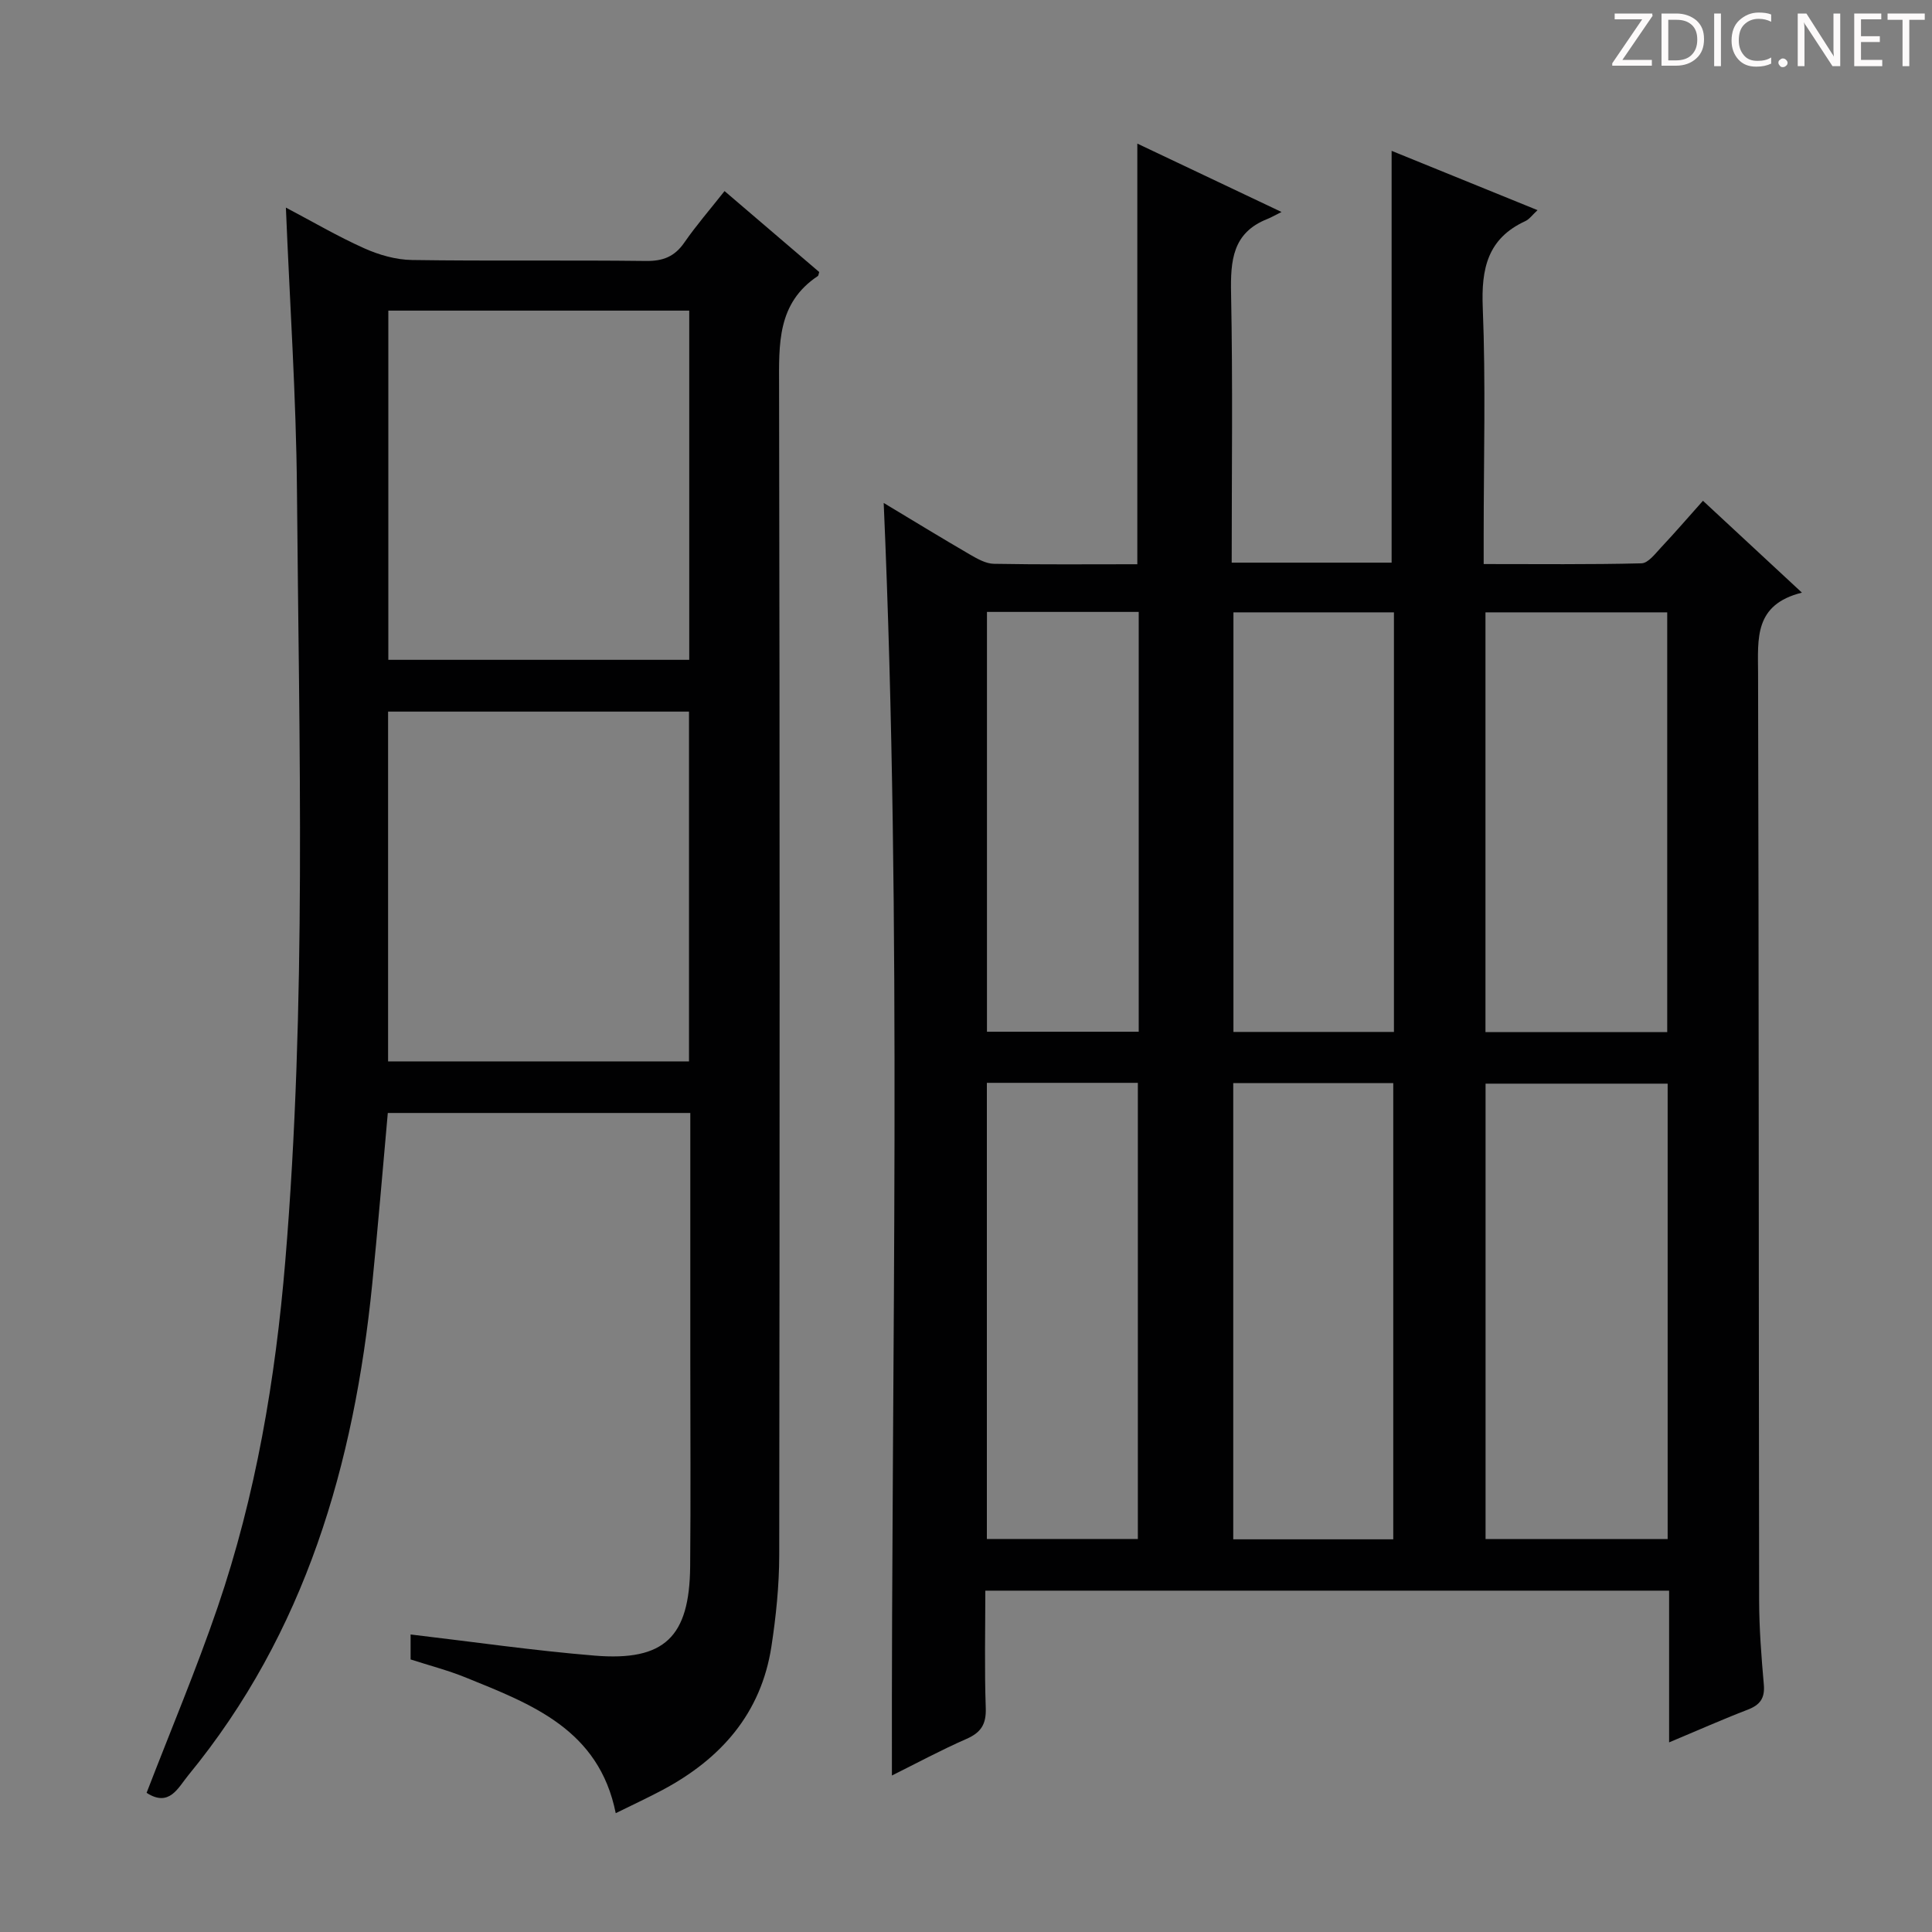 <svg enable-background="new 0 0 400 400" viewBox="0 0 400 400" xmlns="http://www.w3.org/2000/svg"><rect x="0" y="0" width="400" height="400" fill="#808080" stroke="none"/><g fill="#fcfafa"><path d="m342.2 3.2-6.3 9.2h6.1v1.2h-8.2v-.5l6.2-9.1h-5.7v-1.2h7.8v.4z"/><path d="m344 13.7v-10.9h3.1c1.6 0 3 .5 4.1 1.4 1.1 1 1.6 2.2 1.6 3.9s-.5 3-1.6 4-2.5 1.5-4.2 1.5h-3zm1.4-9.6v8.4h1.6c1.4 0 2.5-.4 3.2-1.1.8-.8 1.2-1.8 1.2-3.2s-.4-2.4-1.2-3.1-1.8-1-3.1-1z"/><path d="m356.3 2.8v10.9h-1.4v-10.9z"/><path d="m366.6 13.2c-.8.4-1.8.6-3 .6-1.6 0-2.8-.5-3.7-1.5s-1.4-2.3-1.4-3.9c0-1.7.5-3.2 1.6-4.2s2.4-1.6 4-1.6c1 0 1.9.1 2.6.4v1.5c-.8-.4-1.6-.6-2.6-.6-1.2 0-2.2.4-3 1.2s-1.1 1.9-1.1 3.3c0 1.3.4 2.3 1.1 3.1s1.6 1.1 2.8 1.1c1.1 0 2-.2 2.8-.7v1.3z"/><path d="m368.2 13c0-.3.1-.5.3-.6.2-.2.4-.3.6-.3.3 0 .5.1.7.3s.3.4.3.6-.1.5-.3.6c-.2.2-.4.3-.7.3s-.5-.1-.6-.3c-.2-.2-.3-.4-.3-.6z"/><path d="m381.1 13.7h-1.7l-5.5-8.4c-.2-.2-.3-.5-.4-.7 0 .2.1.8.1 1.5v7.6h-1.4v-10.9h1.8l5.3 8.3c.3.4.4.6.4.8 0-.3-.1-.8-.1-1.6v-7.5h1.4v10.9z"/><path d="m389.7 13.7h-5.8v-10.9h5.6v1.2h-4.2v3.5h3.9v1.2h-3.9v3.7h4.4z"/><path d="m398.4 4.1h-3.1v9.6h-1.4v-9.6h-3.1v-1.3h7.7v1.3z"/></g><path d="m345.57 360.74c0-10.98 0-21.07 0-31.41-47.33 0-94.08 0-141.57 0 0 8.1-.19 16.2.09 24.28.12 3.37-.97 5.09-4.01 6.42-5.28 2.31-10.37 5.06-15.42 7.57-.15-87.84 2.15-175.21-1.7-263.47 6.26 3.76 12 7.28 17.82 10.66 1.54.89 3.31 1.91 4.99 1.94 9.81.18 19.62.09 29.7.09 0-29 0-57.7 0-87.09 9.53 4.52 19.02 9.02 29.86 14.16-1.44.71-2.18 1.15-2.96 1.46-7.21 2.85-7.62 8.62-7.49 15.38.37 18.47.13 36.94.13 55.76h33.11c0-28.28 0-56.49 0-85.26 9.64 3.92 19.7 8.01 30.21 12.28-1.08 1-1.69 1.88-2.53 2.27-7.83 3.61-9.14 9.85-8.81 17.9.63 15.64.19 31.32.19 46.98v6.12c11.17 0 21.93.12 32.68-.15 1.39-.04 2.86-2.02 4.07-3.31 2.85-3.03 5.56-6.18 8.65-9.64 6.65 6.17 13.16 12.22 20.49 19.02-9.94 2.47-9.1 9.52-9.08 16.68.17 63.98.12 127.97.22 191.95.01 5.81.46 11.63.97 17.43.25 2.82-.76 4.22-3.33 5.21-5.21 2-10.32 4.28-16.28 6.77zm-38-136.38v94.29h37.7c0-31.62 0-62.87 0-94.29-12.74 0-25.14 0-37.7 0zm-.02-97.58v86.91h37.63c0-29.16 0-58 0-86.91-12.81 0-25.2 0-37.63 0zm-52.22 97.47v94.45h33.13c0-31.62 0-62.95 0-94.45-11.15 0-21.92 0-33.13 0zm-51.01-.06v94.44h31.26c0-31.7 0-63.04 0-94.44-10.55 0-20.67 0-31.26 0zm84.28-97.41c-11.25 0-22.28 0-33.23 0v86.87h33.23c0-29.07 0-57.8 0-86.87zm-84.26-.09v86.92h31.42c0-29.14 0-57.89 0-86.92-10.5 0-20.75 0-31.42 0z" fill="#010102"/><path d="m30.35 371.19c5.02-13.03 10.31-25.57 14.7-38.41 7.93-23.2 11.97-47.2 14.01-71.63 4.44-53.2 2.86-106.48 2.42-159.74-.16-19.26-1.48-38.51-2.29-58.43 5.51 2.9 10.73 5.97 16.23 8.43 3.05 1.37 6.55 2.37 9.86 2.42 16.16.24 32.32 0 48.48.2 3.53.04 5.92-.91 7.93-3.82 2.45-3.54 5.29-6.81 8.32-10.65 6.72 5.75 13.22 11.3 19.6 16.76-.16.51-.16.75-.27.82-8.48 5.63-8.06 14.12-8.04 22.94.16 80.64.13 161.29.03 241.93-.01 6.28-.66 12.62-1.61 18.84-2.13 13.93-10.5 23.34-22.62 29.78-3.05 1.62-6.2 3.08-9.62 4.77-3.47-17.35-17.45-22.57-31.08-28.1-3.66-1.48-7.51-2.48-11.39-3.73 0-1.74 0-3.35 0-5.17 12.85 1.51 25.45 3.34 38.13 4.38 14.45 1.18 19.62-3.86 19.75-18.49.13-14.16.03-28.33.03-42.49 0-16.99 0-33.97 0-51.37-20.91 0-41.62 0-62.63 0-1.06 11.76-2.04 23.63-3.23 35.47-3.74 37.22-13.81 72.09-38.06 101.63-2.16 2.63-3.93 6.69-8.65 3.66zm112.35-306.88c-21.17 0-41.75 0-62.3 0v72.3h62.3c0-24.24 0-48.15 0-72.3zm-.05 155.44c0-24.51 0-48.4 0-72.42-20.97 0-41.65 0-62.3 0v72.42z" fill="#010102"/></svg>